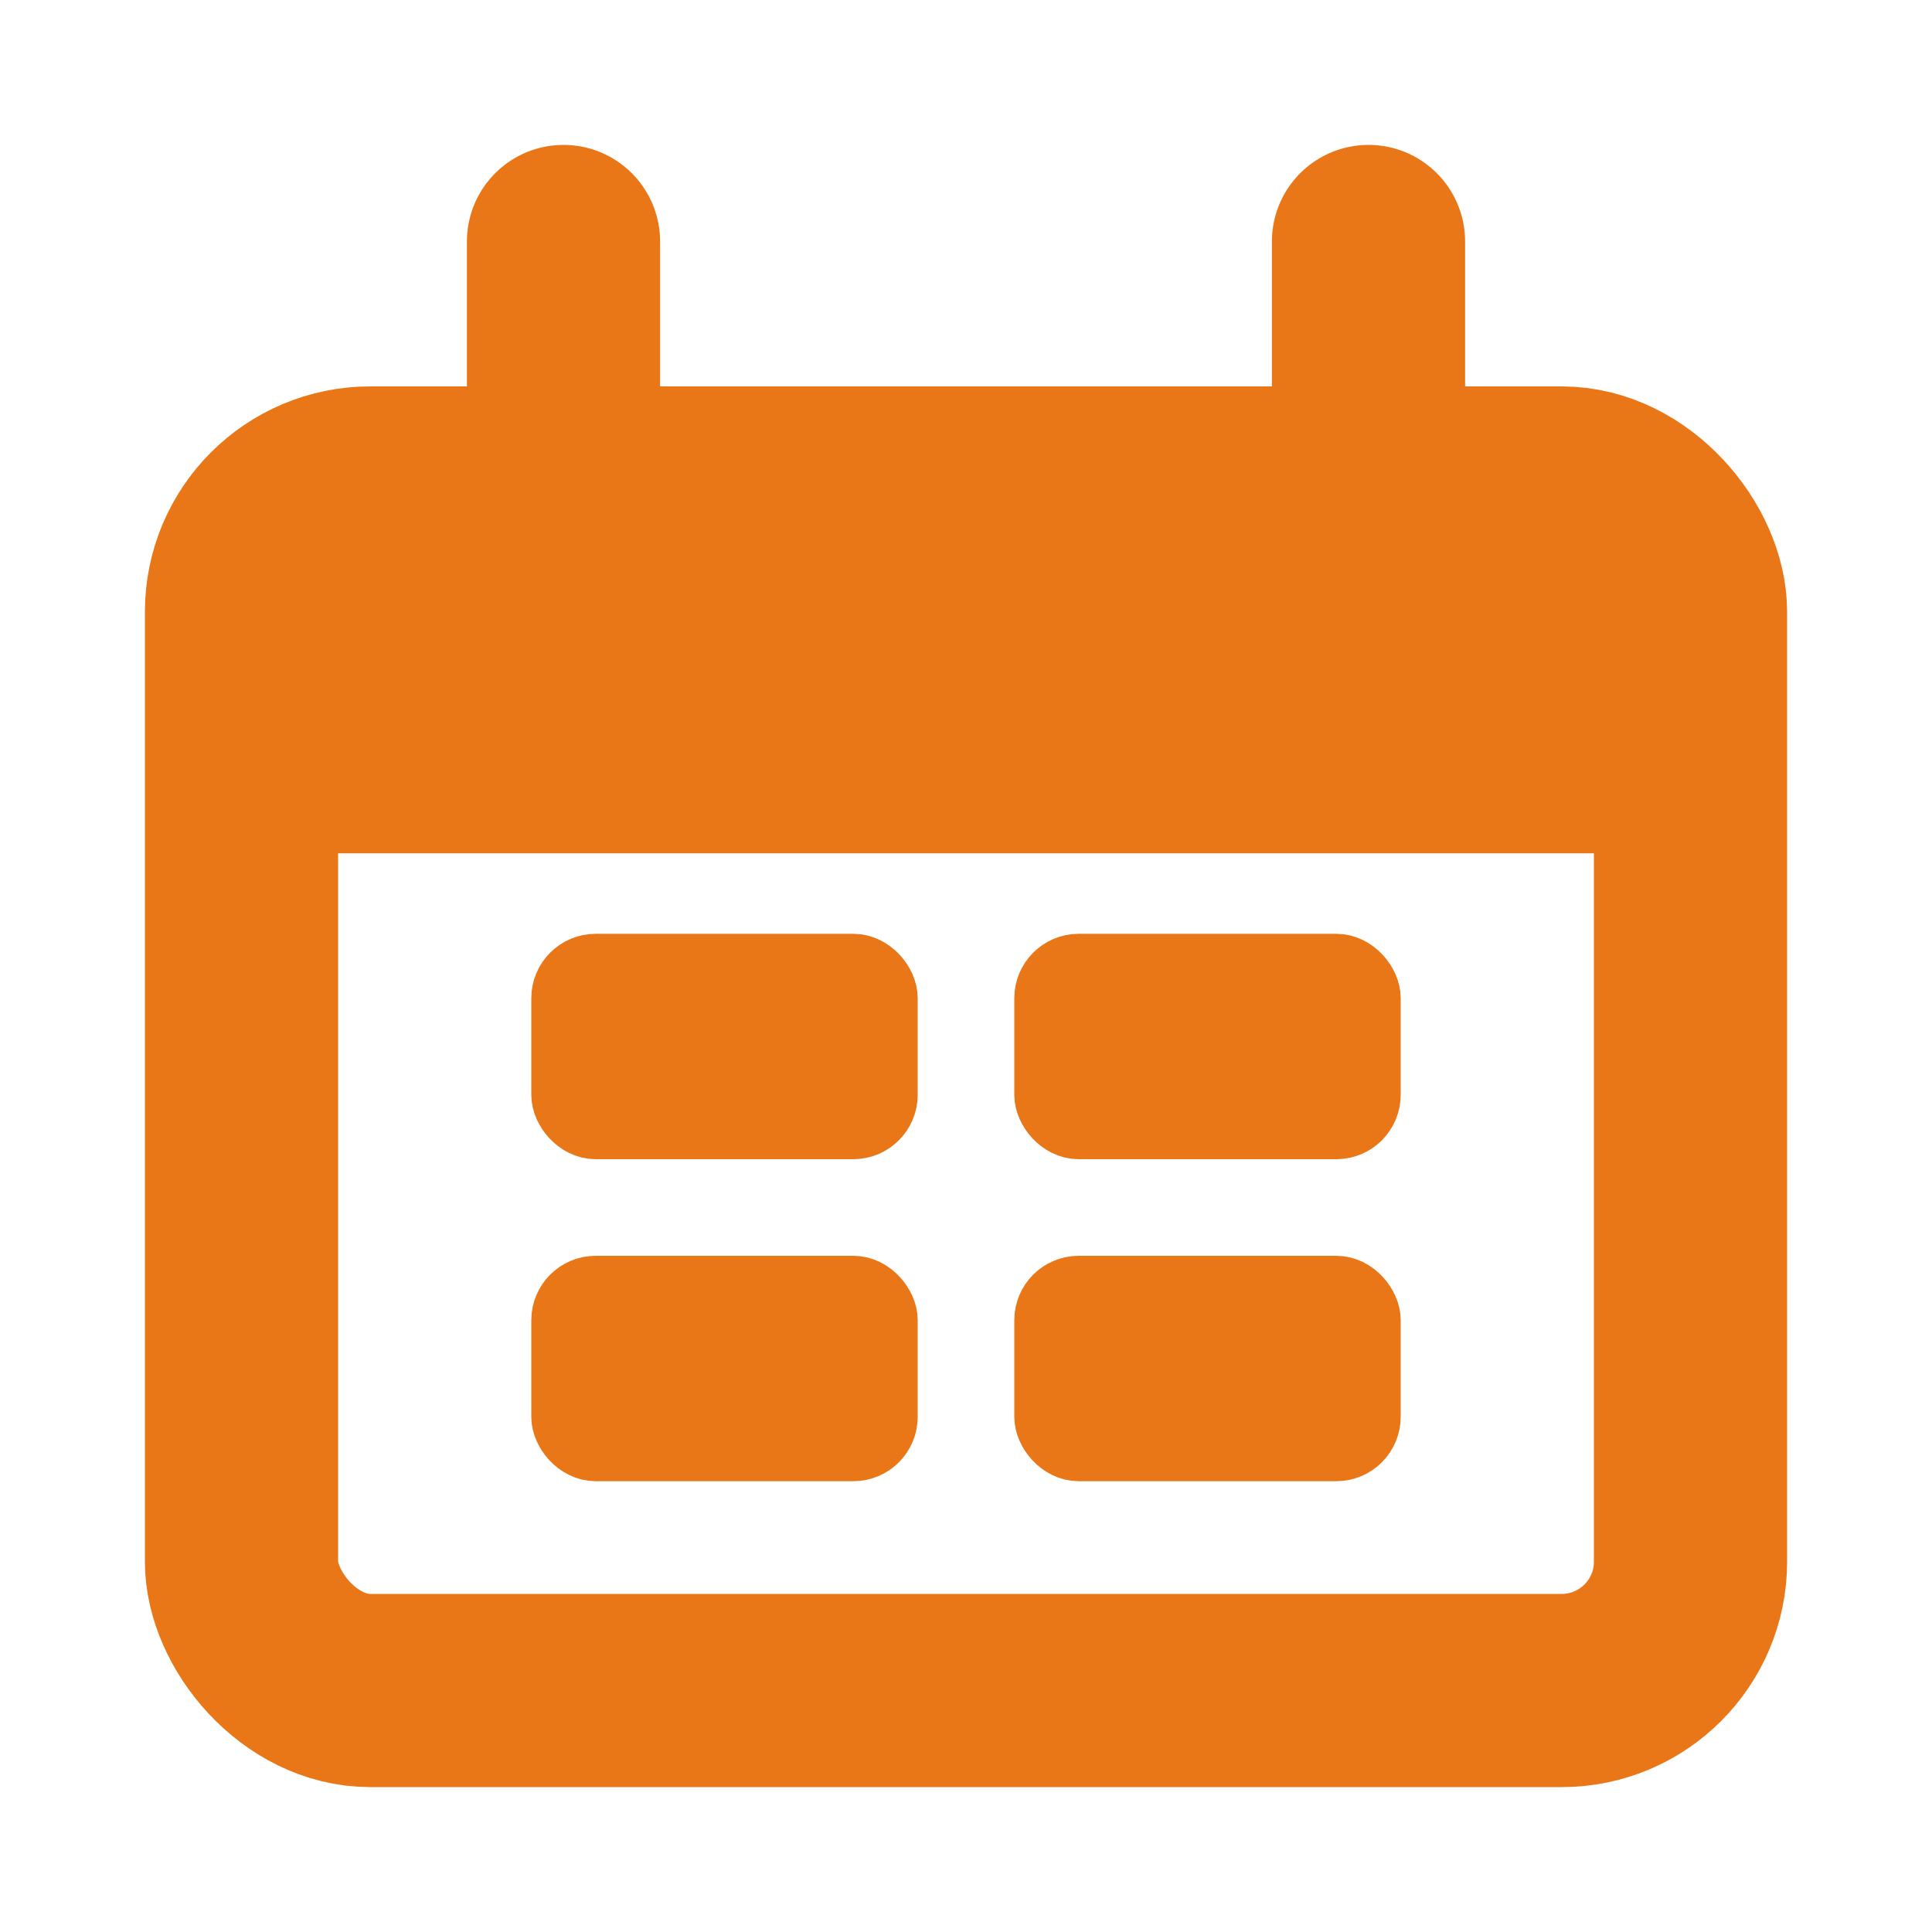 <svg width="30" height="30" viewBox="0 0 30 30" fill="none" xmlns="http://www.w3.org/2000/svg">
<rect x="3.75" y="7.5" width="22.5" height="18.75" rx="2" stroke="#E97717" stroke-width="3"/>
<path d="M3.75 11.5C3.75 9.614 3.75 8.672 4.336 8.086C4.922 7.5 5.864 7.5 7.75 7.5H22.25C24.136 7.5 25.078 7.5 25.664 8.086C26.25 8.672 26.25 9.614 26.25 11.5V12.5H3.75V11.5Z" fill="#E97717" stroke="#E97717" stroke-width="1.5"/>
<path d="M8.75 3.75L8.75 7.5" stroke="#E97717" stroke-width="3" stroke-linecap="round"/>
<path d="M21.25 3.75L21.25 7.5" stroke="#E97717" stroke-width="3" stroke-linecap="round"/>
<rect x="8.75" y="15" width="5" height="2.5" rx="0.5" fill="#E97717" stroke="#E97717"/>
<rect x="8.75" y="20" width="5" height="2.5" rx="0.5" fill="#E97717" stroke="#E97717"/>
<rect x="16.25" y="15" width="5" height="2.5" rx="0.5" fill="#E97717" stroke="#E97717"/>
<rect x="16.25" y="20" width="5" height="2.5" rx="0.5" fill="#E97717" stroke="#E97717"/>
</svg>
